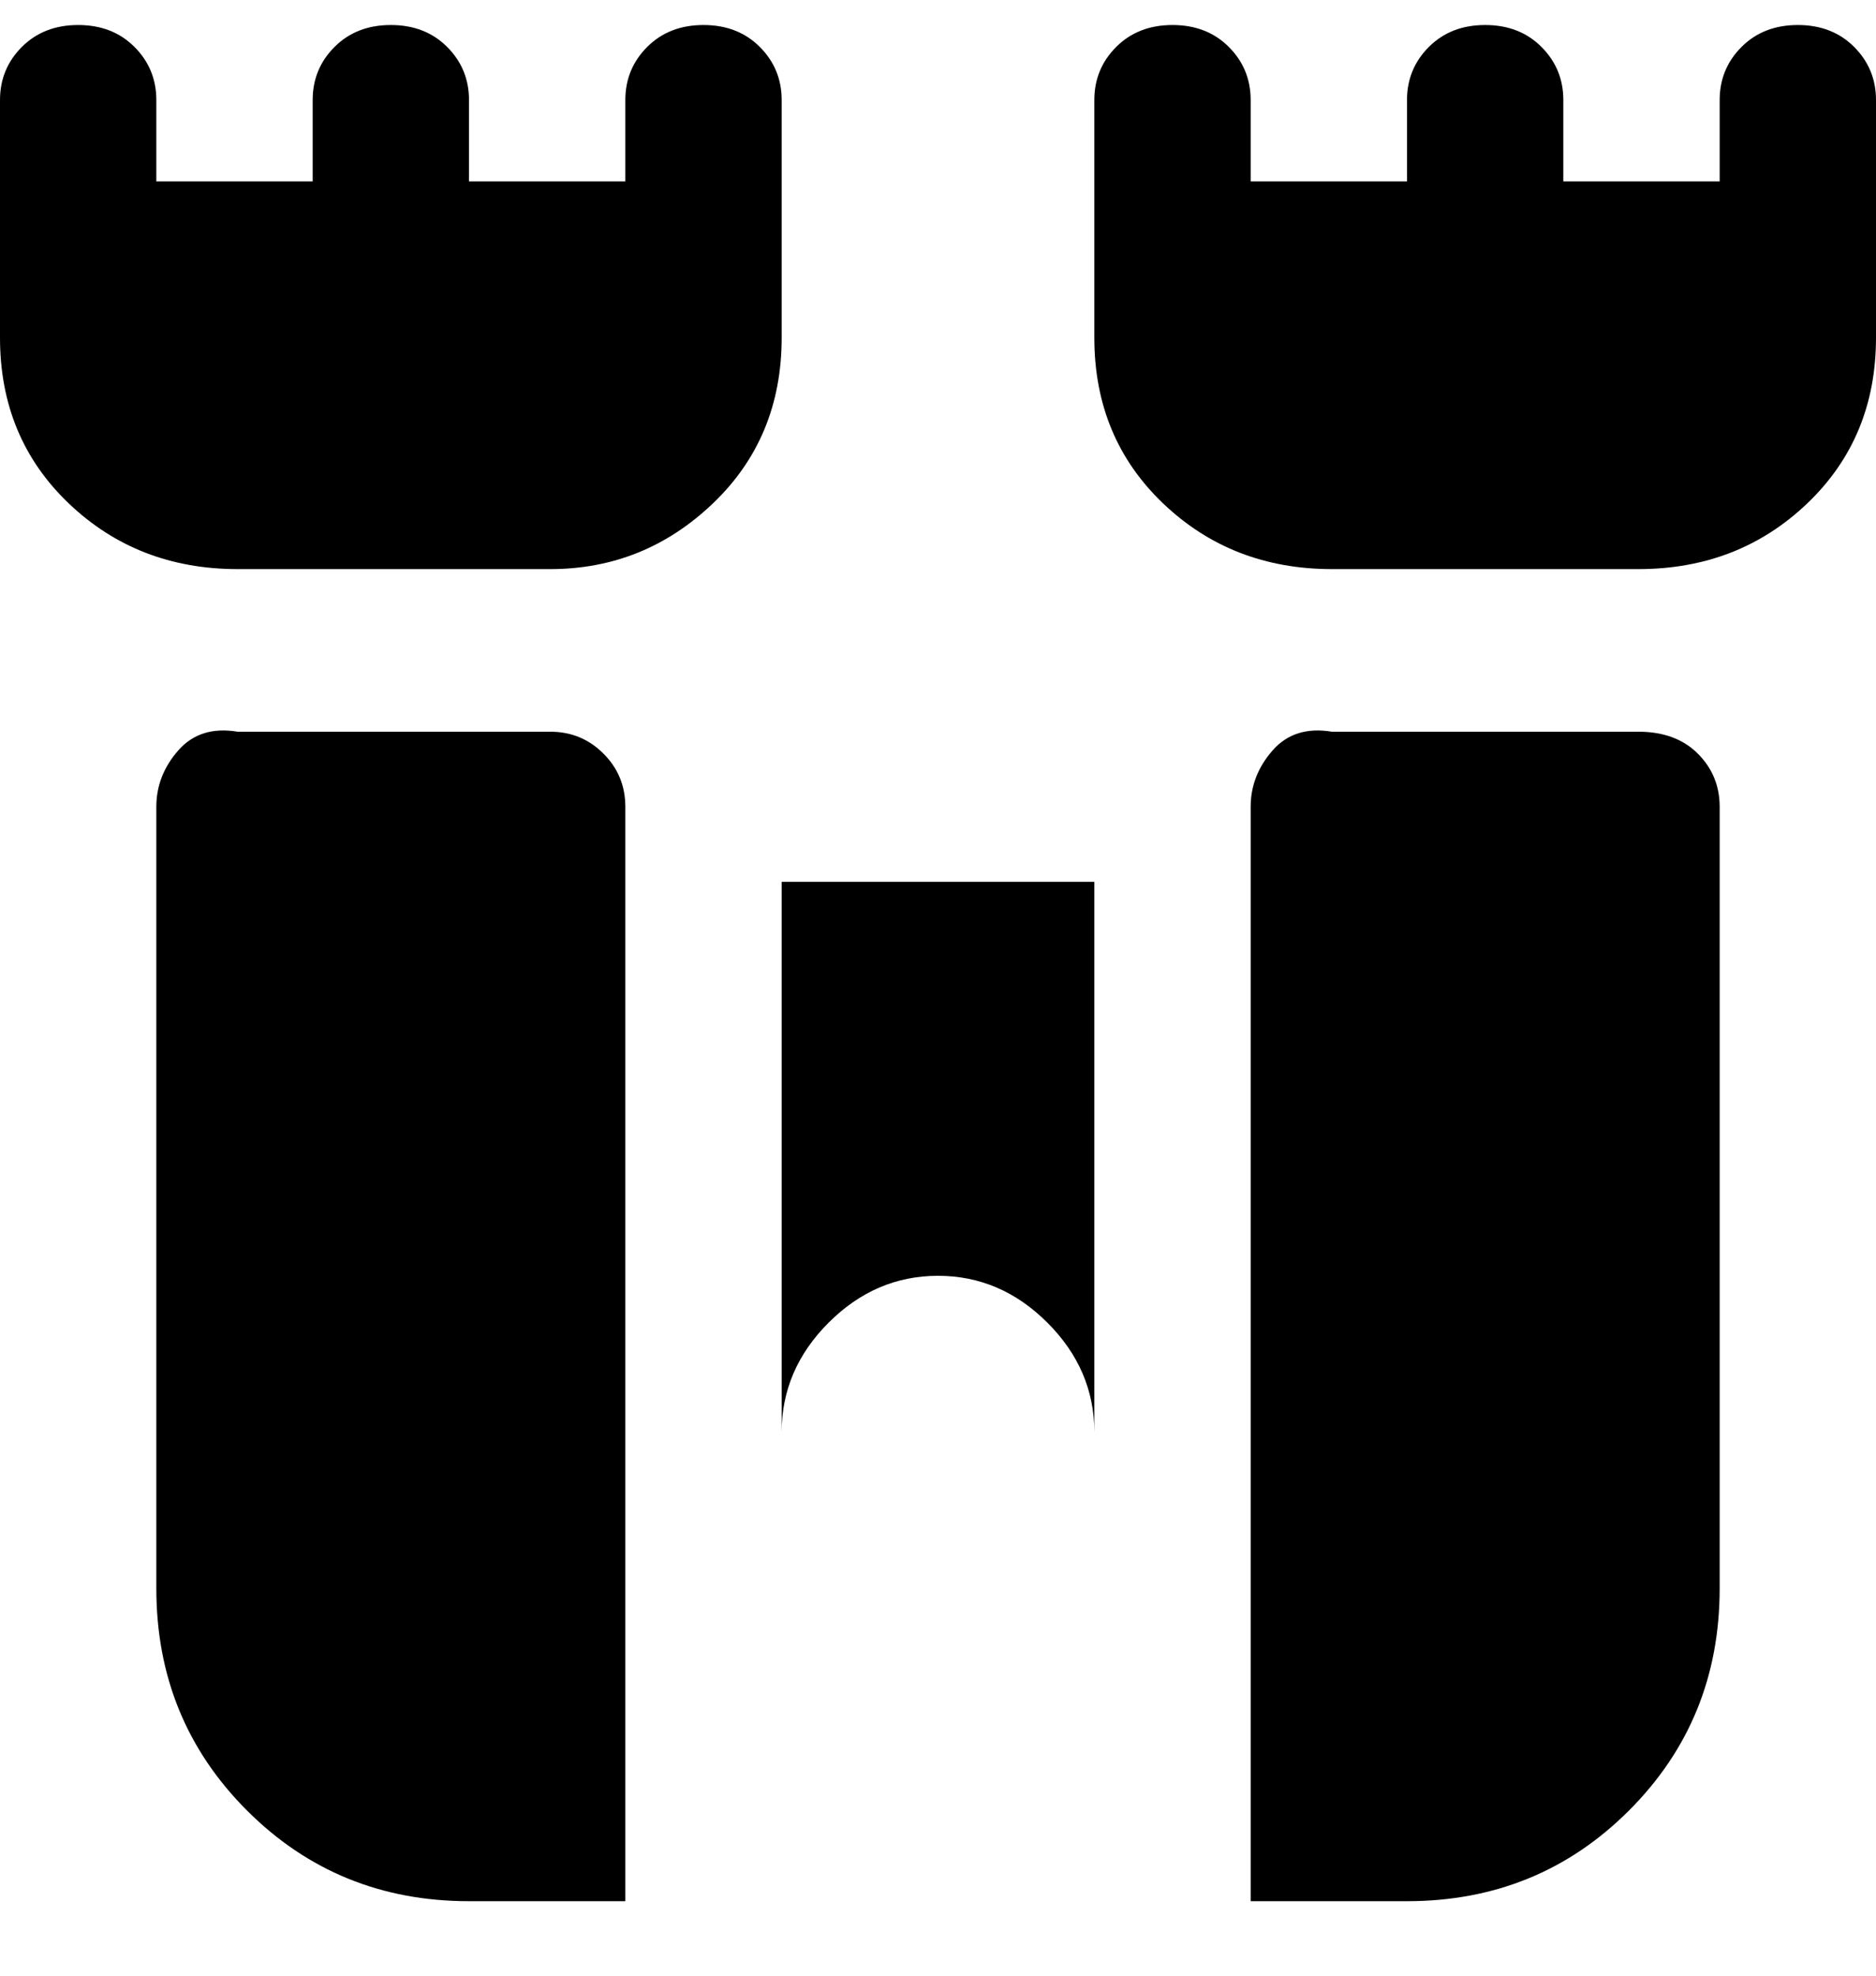 <svg viewBox="0 0 300 316" xmlns="http://www.w3.org/2000/svg"><path d="M175 141v88q0-10-7.5-17.5T150 204q-10 0-17.5 7.5T125 229v-88h50zM125 16v38q0 16-11 26.5T88 91H38q-16 0-27-10.5T0 54V16q0-5 3.5-8.5t9-3.5q5.5 0 9 3.5T25 16v13h25V16q0-5 3.5-8.5t9-3.5q5.5 0 9 3.5T75 16v13h25V16q0-5 3.5-8.5t9-3.5q5.5 0 9 3.5T125 16zm175 0v38q0 16-11 26.5T262 91h-49q-16 0-27-10.5T175 54V16q0-5 3.5-8.5t9-3.5q5.5 0 9 3.5T200 16v13h25V16q0-5 3.5-8.5t9-3.5q5.5 0 9 3.5T250 16v13h25V16q0-5 3.5-8.5t9-3.5q5.5 0 9 3.5T300 16zm-25 238V129q0-5-3.5-8.5T262 117h-49q-6-1-9.5 3t-3.5 9v175h25q21 0 35.5-14.5T275 254zM100 129q0-5-3.5-8.5T88 117H38q-6-1-9.5 3t-3.5 9v125q0 21 14.5 35.5T75 304h25V129z"/></svg>
